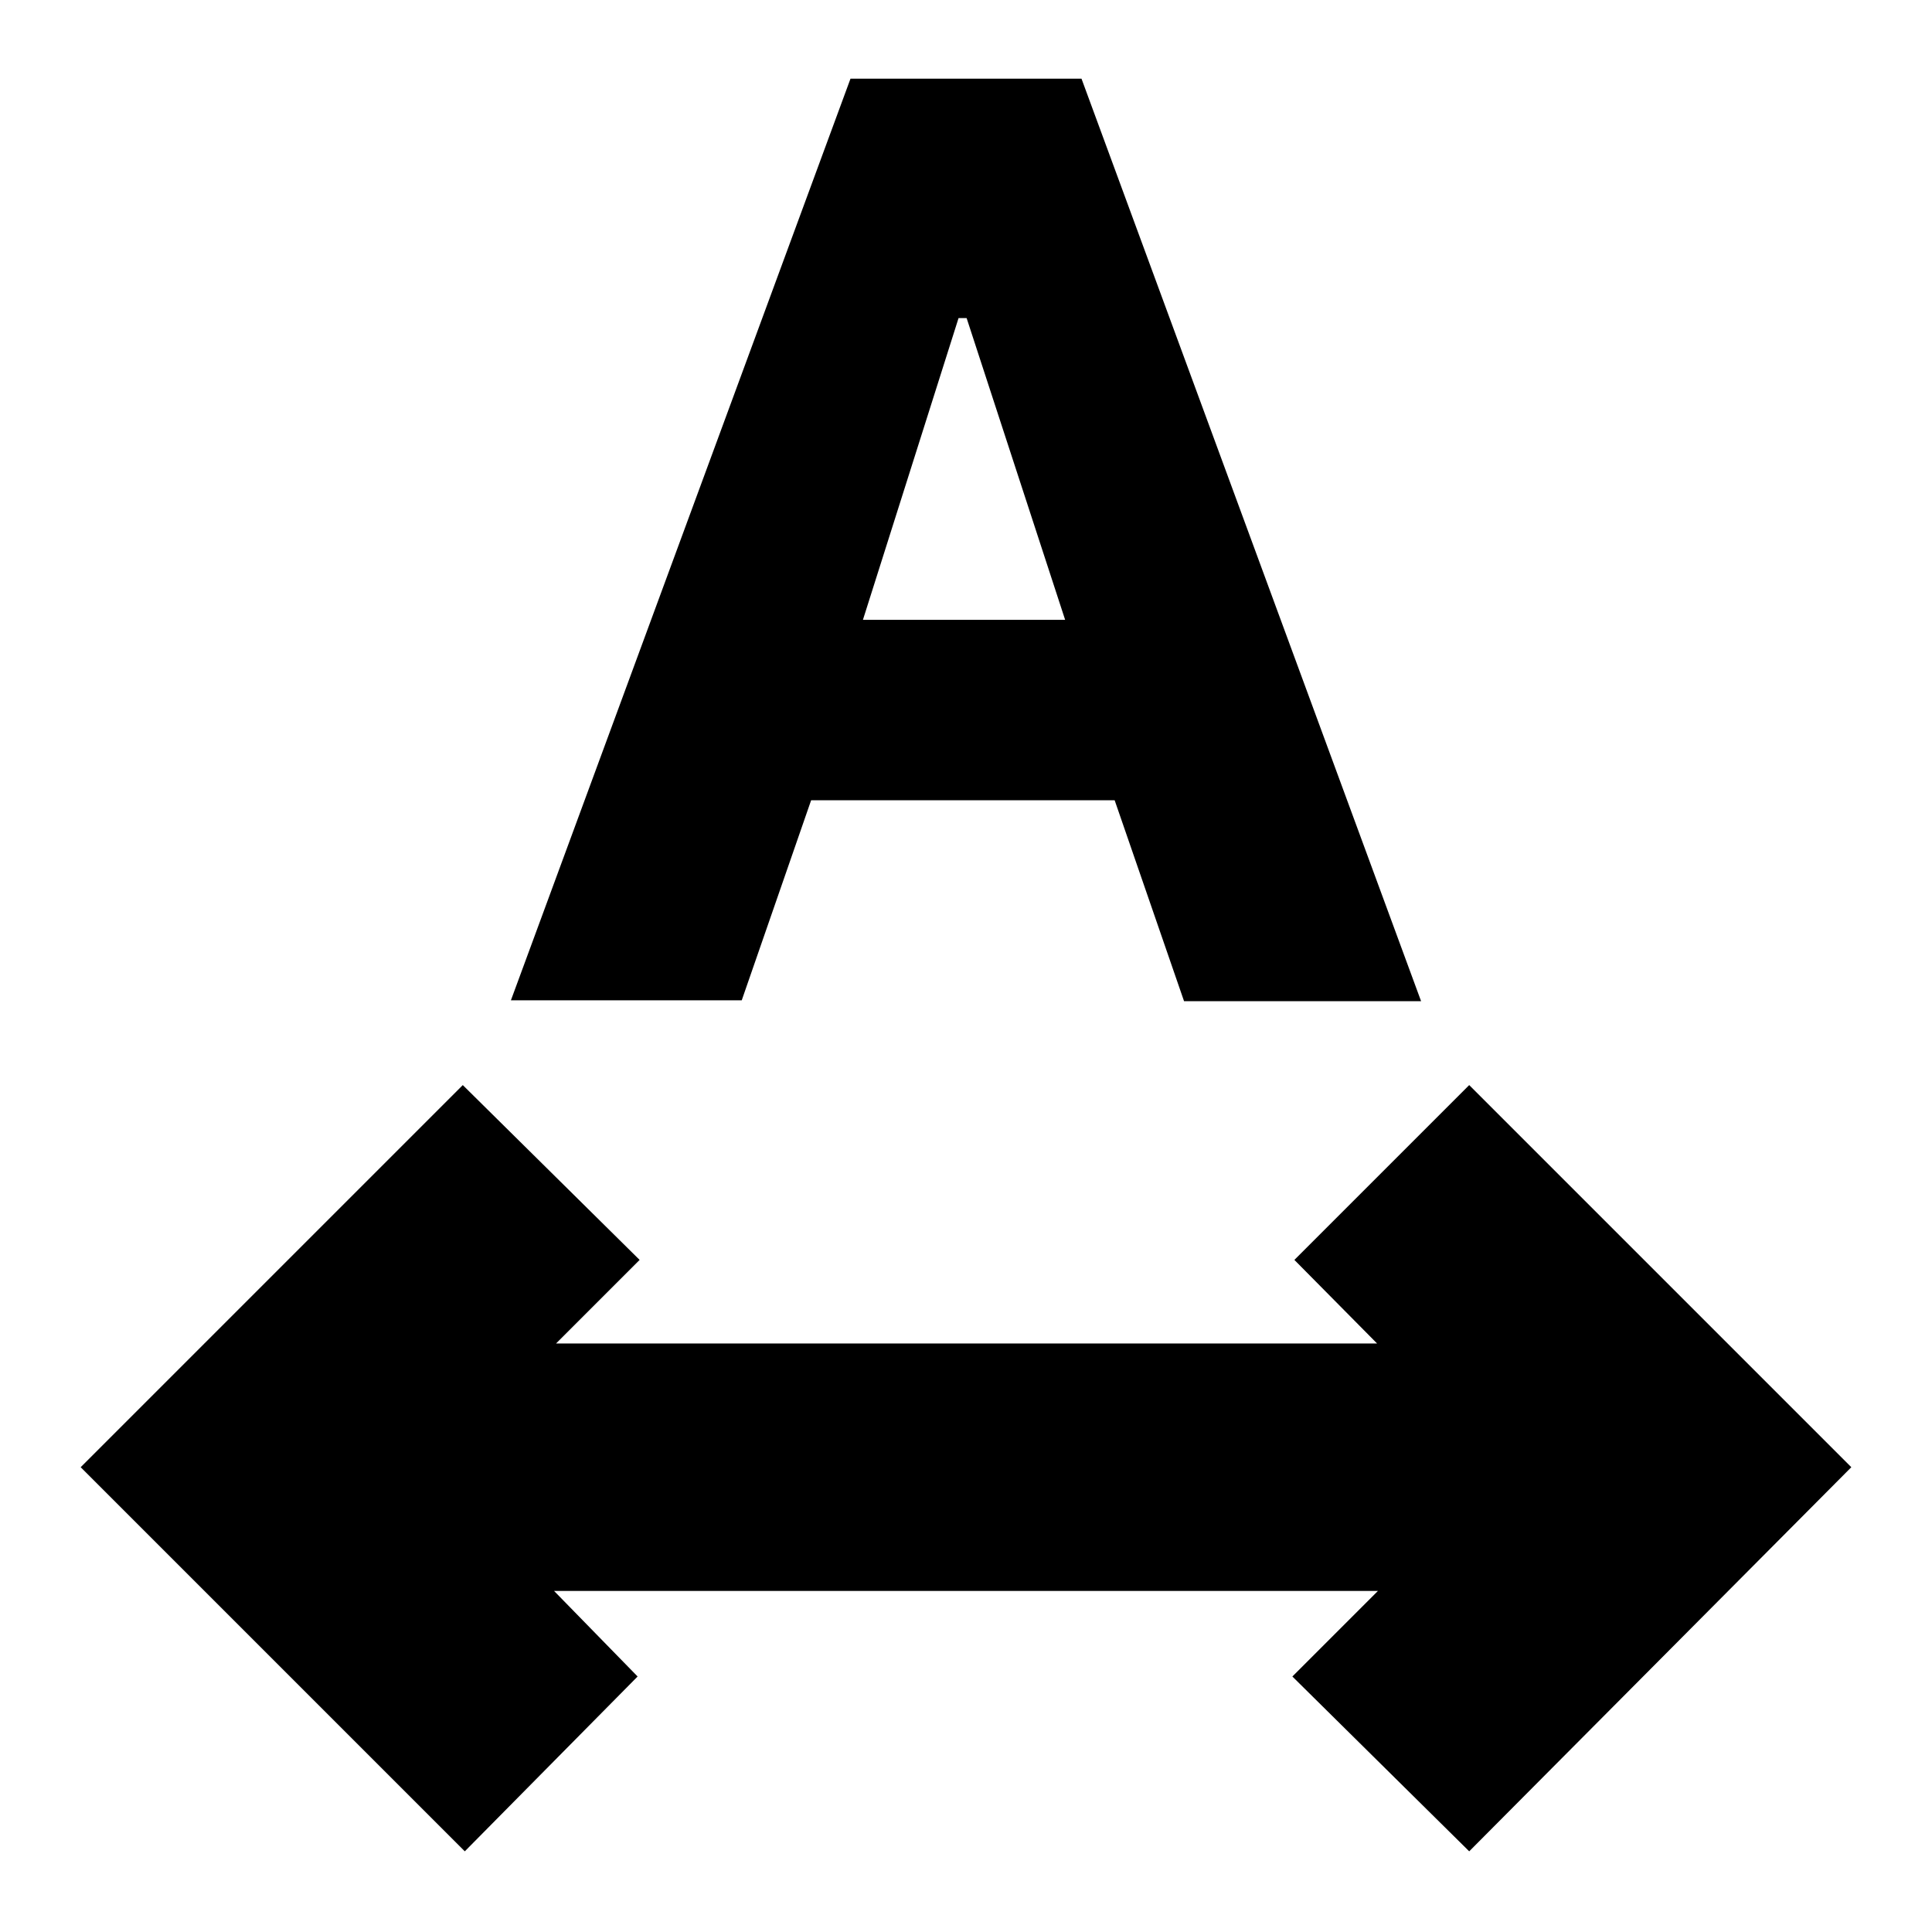 <svg xmlns="http://www.w3.org/2000/svg" height="24" viewBox="0 -960 960 960" width="24"><path d="m230.957-40.087-190.87-190.87 189.87-189.87 87.87 86.87-41.521 41.522H684.26l-41.087-41.522 86.87-86.87 189.87 189.87-189.87 190.87-87.87-86.87 42.521-42.521H275.306l41.521 42.521-85.87 86.87Zm22.913-422.87 168.739-457.956h114.782l168.739 458.39H588.347l-34.478-99.825H403.044l-34.478 99.391H253.87Zm174.913-189.044H529.26l-48.956-149.955h-4l-47.521 149.955Z"/></svg>